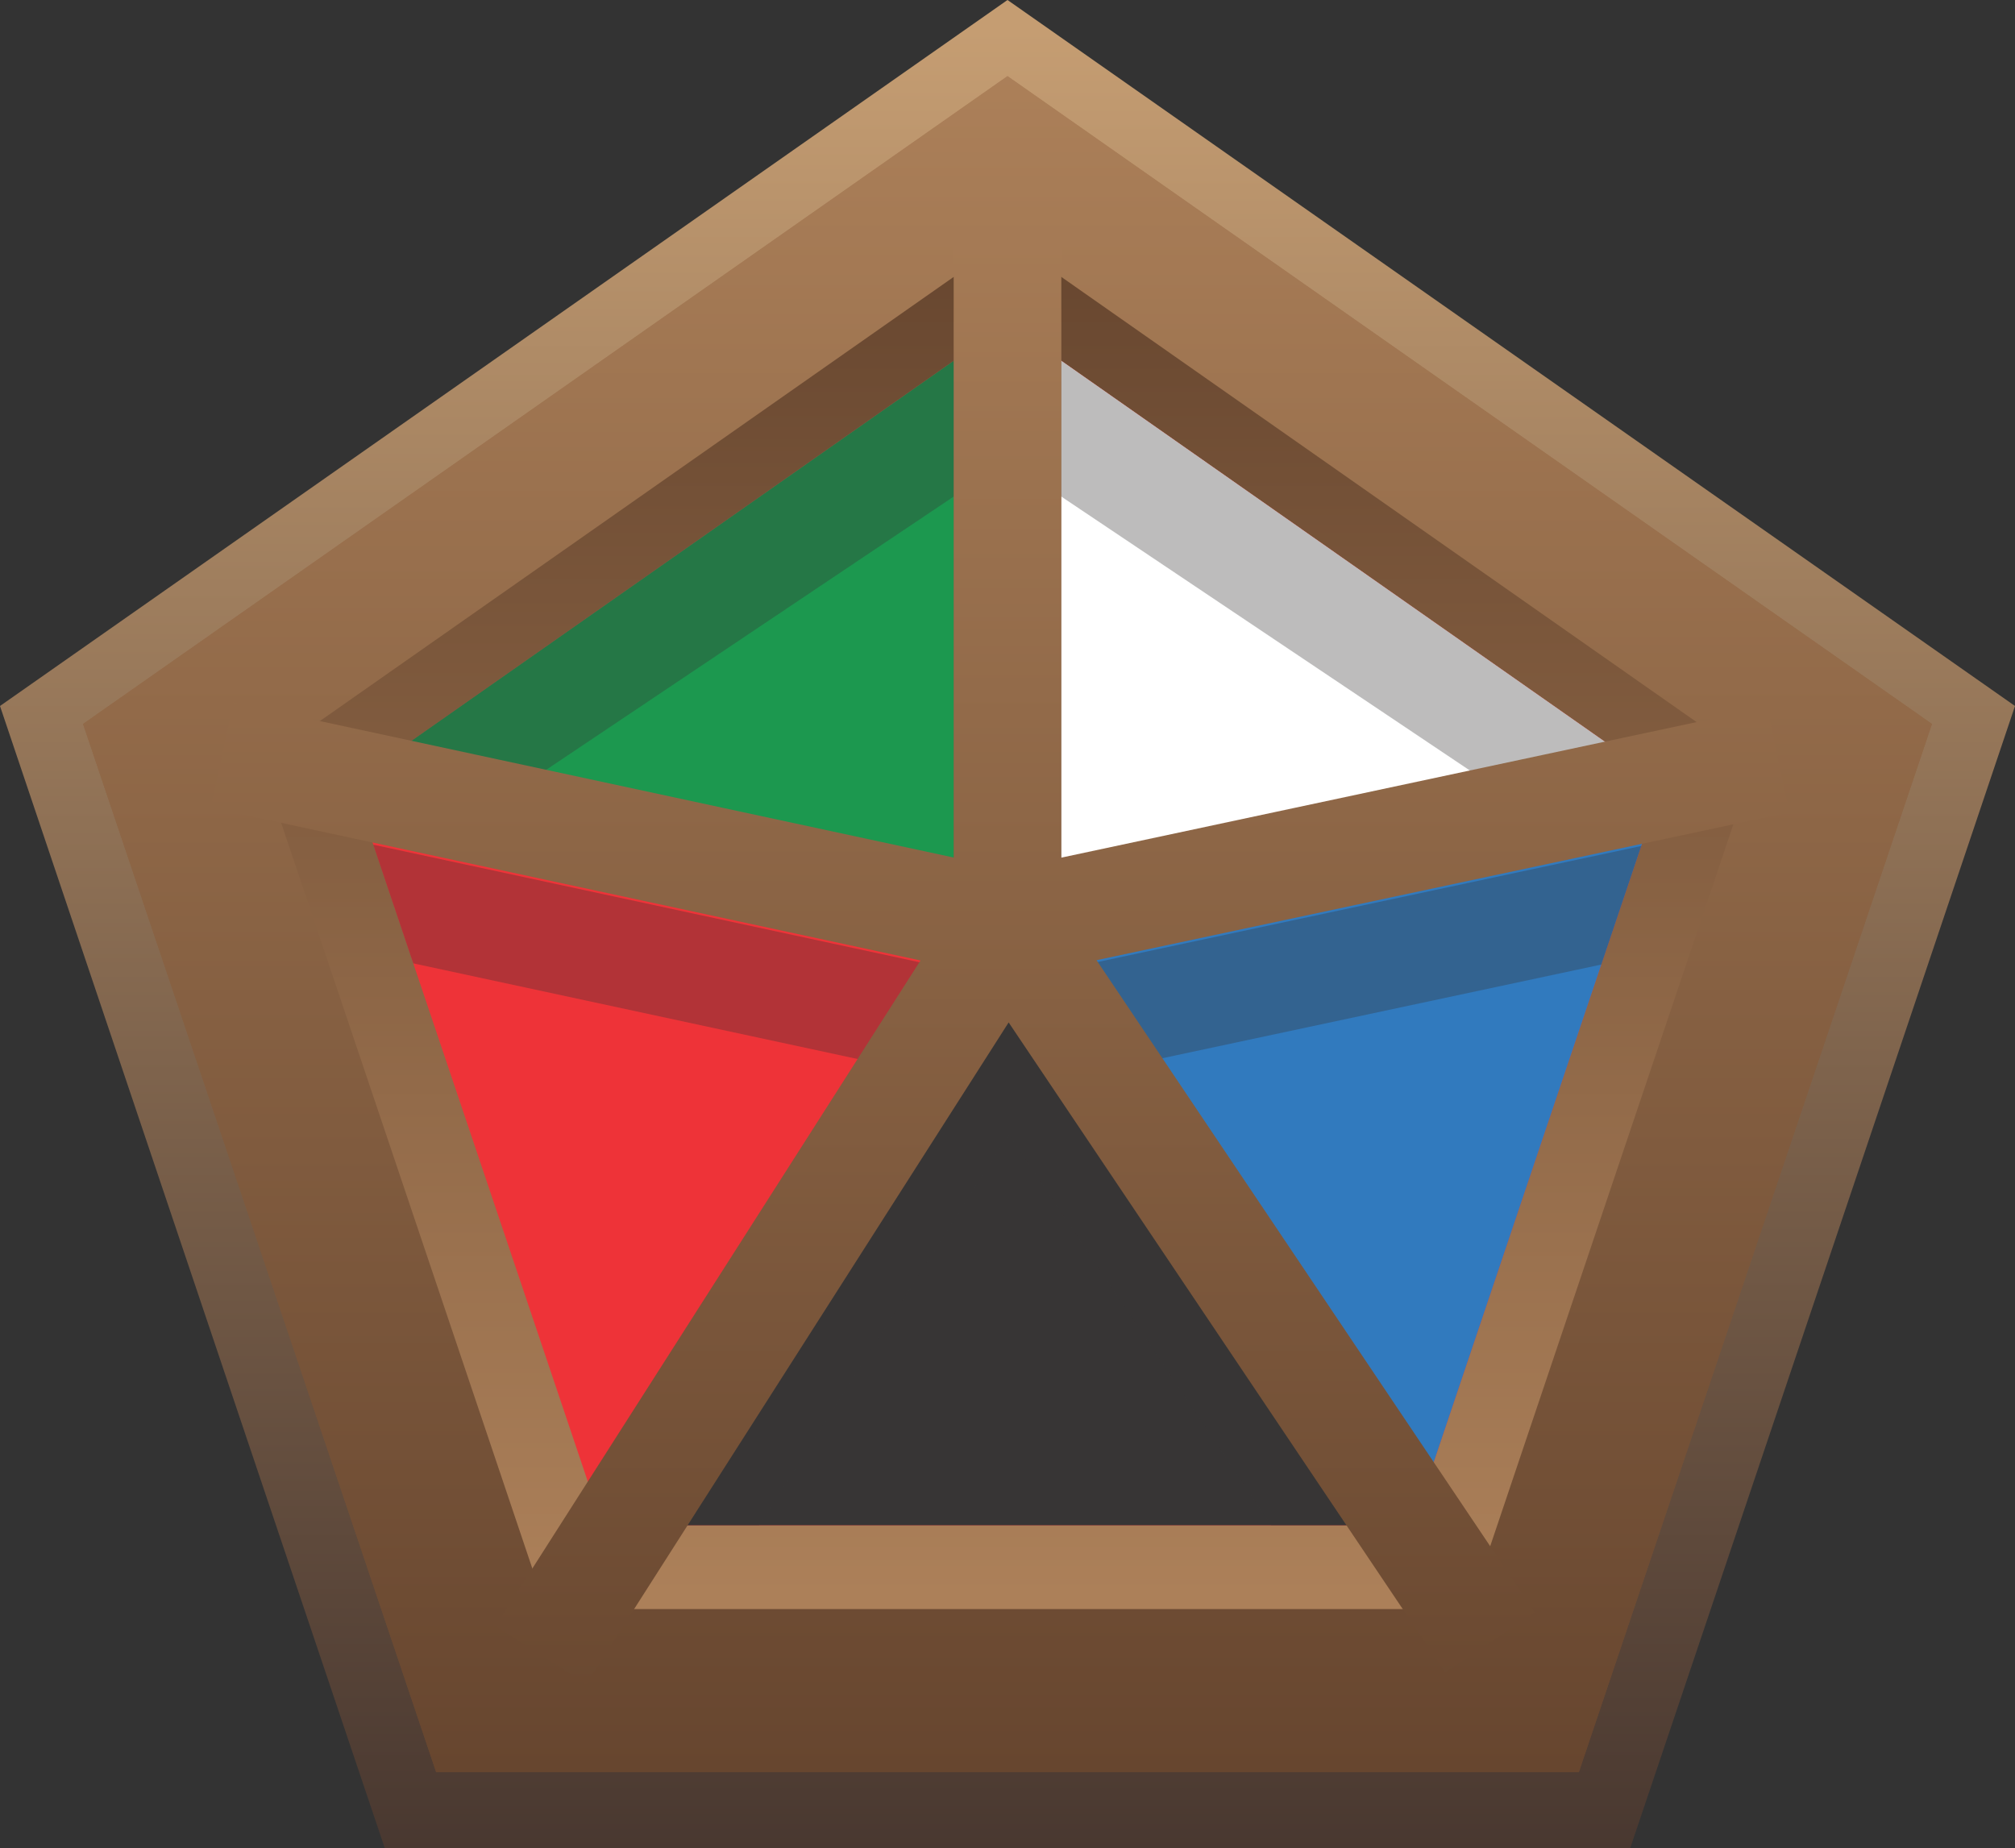 <?xml version="1.0" encoding="UTF-8" standalone="no"?>
<!-- Created with Inkscape (http://www.inkscape.org/) -->

<svg
   xmlns:dc="http://purl.org/dc/elements/1.1/"
   xmlns:cc="http://creativecommons.org/ns#"
   xmlns:rdf="http://www.w3.org/1999/02/22-rdf-syntax-ns#"
   xmlns:svg="http://www.w3.org/2000/svg"
   xmlns="http://www.w3.org/2000/svg"
   xmlns:sodipodi="http://sodipodi.sourceforge.net/DTD/sodipodi-0.dtd"
   xmlns:inkscape="http://www.inkscape.org/namespaces/inkscape"
   width="89.882"
   height="82.452"
   id="svg4335"
   version="1.1"
   inkscape:version="0.48.2 r9819"
   sodipodi:docname="mtgfam-icon-old.svg">
  <rect width="100%" height="100%" fill="#333333" stroke="none"/>
  <defs
     id="defs4337">
    <linearGradient
       id="linearGradient4035"
       spreadMethod="pad"
       gradientTransform="matrix(0,-65.385,-65.385,0,36,68.107)"
       gradientUnits="userSpaceOnUse"
       y2="0"
       x2="1"
       y1="0"
       x1="0">
      <stop
         id="stop4037"
         offset="0"
         style="stop-opacity:1;stop-color:#c59d72" />
      <stop
         id="stop4039"
         offset="1"
         style="stop-opacity:1;stop-color:#493830" />
    </linearGradient>
    <linearGradient
       id="linearGradient4055"
       spreadMethod="pad"
       gradientTransform="matrix(0,-59.997,-59.997,0,36,66.264)"
       gradientUnits="userSpaceOnUse"
       y2="0"
       x2="1"
       y1="0"
       x1="0">
      <stop
         id="stop4057"
         offset="0"
         style="stop-opacity:1;stop-color:#ac8059" />
      <stop
         id="stop4059"
         offset="1"
         style="stop-opacity:1;stop-color:#67462f" />
    </linearGradient>
    <linearGradient
       id="linearGradient4075"
       spreadMethod="pad"
       gradientTransform="matrix(0,-59.997,-59.997,0,36,66.264)"
       gradientUnits="userSpaceOnUse"
       y2="0"
       x2="1"
       y1="0"
       x1="0">
      <stop
         id="stop4077"
         offset="0"
         style="stop-opacity:1;stop-color:#ac8059" />
      <stop
         id="stop4079"
         offset="1"
         style="stop-opacity:1;stop-color:#67462f" />
    </linearGradient>
    <linearGradient
       id="linearGradient4095"
       spreadMethod="pad"
       gradientTransform="matrix(0,-48.462,-48.462,0,36,60.445)"
       gradientUnits="userSpaceOnUse"
       y2="0"
       x2="1"
       y1="0"
       x1="0">
      <stop
         id="stop4097"
         offset="0"
         style="stop-opacity:1;stop-color:#67462f" />
      <stop
         id="stop4099"
         offset="1"
         style="stop-opacity:1;stop-color:#ac8059" />
    </linearGradient>
    <clipPath
       id="clipPath4127"
       clipPathUnits="userSpaceOnUse">
      <path
         inkscape:connector-curvature="0"
         id="path4129"
         d="M 0,72 72,72 72,0 0,0 0,72 z" />
    </clipPath>
    <clipPath
       id="clipPath4135"
       clipPathUnits="userSpaceOnUse">
      <path
         inkscape:connector-curvature="0"
         id="path4137"
         d="m 12.891,57.45 46.219,0 0,-18.162 -46.219,0 0,18.162 z" />
    </clipPath>
    <clipPath
       id="clipPath4151"
       clipPathUnits="userSpaceOnUse">
      <path
         inkscape:connector-curvature="0"
         id="path4153"
         d="m 13.368,56.445 45.248,0 0,-41.896 -45.248,0 0,41.896 z" />
    </clipPath>
    <linearGradient
       id="linearGradient4175"
       spreadMethod="pad"
       gradientTransform="matrix(0,-60.685,-60.685,0,35.736,66.31)"
       gradientUnits="userSpaceOnUse"
       y2="0"
       x2="1"
       y1="0"
       x1="0">
      <stop
         id="stop4177"
         offset="0"
         style="stop-opacity:1;stop-color:#ac8059" />
      <stop
         id="stop4179"
         offset="1"
         style="stop-opacity:1;stop-color:#67462f" />
    </linearGradient>
  </defs>
  <sodipodi:namedview
     id="base"
     pagecolor="#ffffff"
     bordercolor="#666666"
     borderopacity="1.0"
     inkscape:pageopacity="0.0"
     inkscape:pageshadow="2"
     inkscape:zoom="11.630939"
     inkscape:cx="44.94125"
     inkscape:cy="41.22625"
     inkscape:document-units="px"
     inkscape:current-layer="layer1"
     showgrid="false"
     inkscape:window-width="1856"
     inkscape:window-height="1178"
     inkscape:window-x="1432"
     inkscape:window-y="-8"
     inkscape:window-maximized="1"
     fit-margin-top="0"
     fit-margin-left="0"
     fit-margin-right="0"
     fit-margin-bottom="0" />
  <g
     inkscape:label="Layer 1"
     inkscape:groupmode="layer"
     id="layer1"
     transform="translate(-330.059,-491.136)">
    <g
       transform="matrix(1.25,0,0,-1.25,330,577.363)"
       inkscape:label="adam-icon"
       id="g4021">
      <g
         id="g4023">
        <g
           id="g4025">
          <g
             id="g4031">
            <g
               id="g4033">
              <path
                 id="path4041"
                 style="fill:url(#linearGradient4035);stroke:none"
                 d="M 13.78,3.02 0.047,43.786 36,68.982 71.953,43.786 58.22,3.02 l -44.44,0 z"
                 inkscape:connector-curvature="0" />
            </g>
          </g>
        </g>
      </g>
      <g
         id="g4043">
        <g
           id="g4045">
          <g
             id="g4051">
            <g
               id="g4053">
              <path
                 id="path4061"
                 style="fill:url(#linearGradient4055);stroke:none"
                 d="M 15.611,5.737 3.011,43.145 36,66.264 68.989,43.145 56.389,5.737 l -40.778,0 z"
                 inkscape:connector-curvature="0" />
            </g>
          </g>
        </g>
      </g>
      <g
         id="g4063">
        <g
           id="g4065">
          <g
             id="g4071">
            <g
               id="g4073">
              <path
                 id="path4081"
                 style="fill:url(#linearGradient4075);stroke:none"
                 d="M 15.611,5.737 3.011,43.145 36,66.264 68.989,43.145 56.389,5.737 l -40.778,0 z"
                 inkscape:connector-curvature="0" />
            </g>
          </g>
        </g>
      </g>
      <g
         id="g4083">
        <g
           id="g4085">
          <g
             id="g4091">
            <g
               id="g4093">
              <path
                 id="path4101"
                 style="fill:url(#linearGradient4095);stroke:none"
                 d="M 19.532,11.556 9.354,41.771 36,60.445 62.646,41.771 52.469,11.556 l -32.937,0 z"
                 inkscape:connector-curvature="0" />
            </g>
          </g>
        </g>
      </g>
      <g
         transform="translate(21.548,14.549)"
         id="g4103">
        <path
           id="path4105"
           style="fill:#ee3338;fill-opacity:1;fill-rule:nonzero;stroke:none"
           d="M 0,0 -8.93,26.515 14.452,42.901 37.833,26.515 28.903,0 0,0 z"
           inkscape:connector-curvature="0" />
      </g>
      <g
         transform="translate(36,36.001)"
         id="g4107">
        <path
           id="path4109"
           style="fill:#ffffff;fill-opacity:1;fill-rule:nonzero;stroke:none"
           d="M 0,0 0,21.45 23.382,5.063 0,0 z"
           inkscape:connector-curvature="0" />
      </g>
      <g
         transform="translate(36,36.001)"
         id="g4111">
        <path
           id="path4113"
           style="fill:#1c984f;fill-opacity:1;fill-rule:nonzero;stroke:none"
           d="M 0,0 -23.382,5.063 0,21.45 0,0 z"
           inkscape:connector-curvature="0" />
      </g>
      <g
         transform="translate(36,36.001)"
         id="g4115">
        <path
           id="path4117"
           style="fill:#373535;fill-opacity:1;fill-rule:nonzero;stroke:none"
           d="m 0,0 -14.452,-21.452 28.903,0 L 0,0 z"
           inkscape:connector-curvature="0" />
      </g>
      <g
         transform="translate(36,36.001)"
         id="g4119">
        <path
           id="path4121"
           style="fill:#317abe;fill-opacity:1;fill-rule:nonzero;stroke:none"
           d="M 0,0 14.451,-21.452 23.382,5.063 0,0 z"
           inkscape:connector-curvature="0" />
      </g>
      <g
         id="g4123">
        <g
           clip-path="url(#clipPath4127)"
           id="g4125">
          <g
             id="g4131">
            <g
               id="g4133" />
            <g
               id="g4139">
              <g
                 id="g4141"
                 clip-path="url(#clipPath4135)"
                 style="opacity:0.33">
                <g
                   id="g4143"
                   transform="translate(12.891,41.255)">
                  <path
                     id="path4145"
                     style="fill:#373535;fill-opacity:1;fill-rule:nonzero;stroke:none"
                     d="M 0,0 3.336,-1.967 23.109,11.292 42.883,-1.967 46.219,0 23.109,16.195 0,0 z"
                     inkscape:connector-curvature="0" />
                </g>
              </g>
            </g>
          </g>
          <g
             id="g4147">
            <g
               id="g4149" />
            <g
               id="g4155">
              <g
                 id="g4157"
                 clip-path="url(#clipPath4151)"
                 style="opacity:0.33">
                <g
                   id="g4159"
                   transform="translate(37.921,34.373)">
                  <path
                     id="path4161"
                     style="fill:#373535;fill-opacity:1;fill-rule:nonzero;stroke:none"
                     d="m 0,0 0,21.731 -0.486,0.341 -1.435,0 -1.434,0 -0.487,-0.341 0,-21.726 -20.711,4.459 1.427,-4.236 18.1,-3.897 -10.313,-16.155 4.558,0 8.901,13.944 9.366,-13.944 4.628,0 L 1.257,-3.659 19.27,0.185 20.695,4.417 0,0 z"
                     inkscape:connector-curvature="0" />
                </g>
              </g>
            </g>
          </g>
        </g>
      </g>
      <g
         id="g4163">
        <g
           id="g4165">
          <g
             id="g4171">
            <g
               id="g4173">
              <path
                 id="path4181"
                 style="fill:url(#linearGradient4175);stroke:none"
                 d="m 63.906,39.991 -0.401,1.879 -0.401,1.878 -25.183,-5.374 0,22.071 -1.921,0 -1.921,0 0,-22.067 L 8.376,43.912 7.972,42.034 7.567,40.157 32.895,34.704 17.73,10.947 19.349,9.914 20.967,8.88 36.041,32.493 51.624,9.294 l 1.594,1.071 1.595,1.071 -15.635,23.278 24.728,5.277 z"
                 inkscape:connector-curvature="0" />
            </g>
          </g>
        </g>
      </g>
    </g>
  </g>
</svg>
